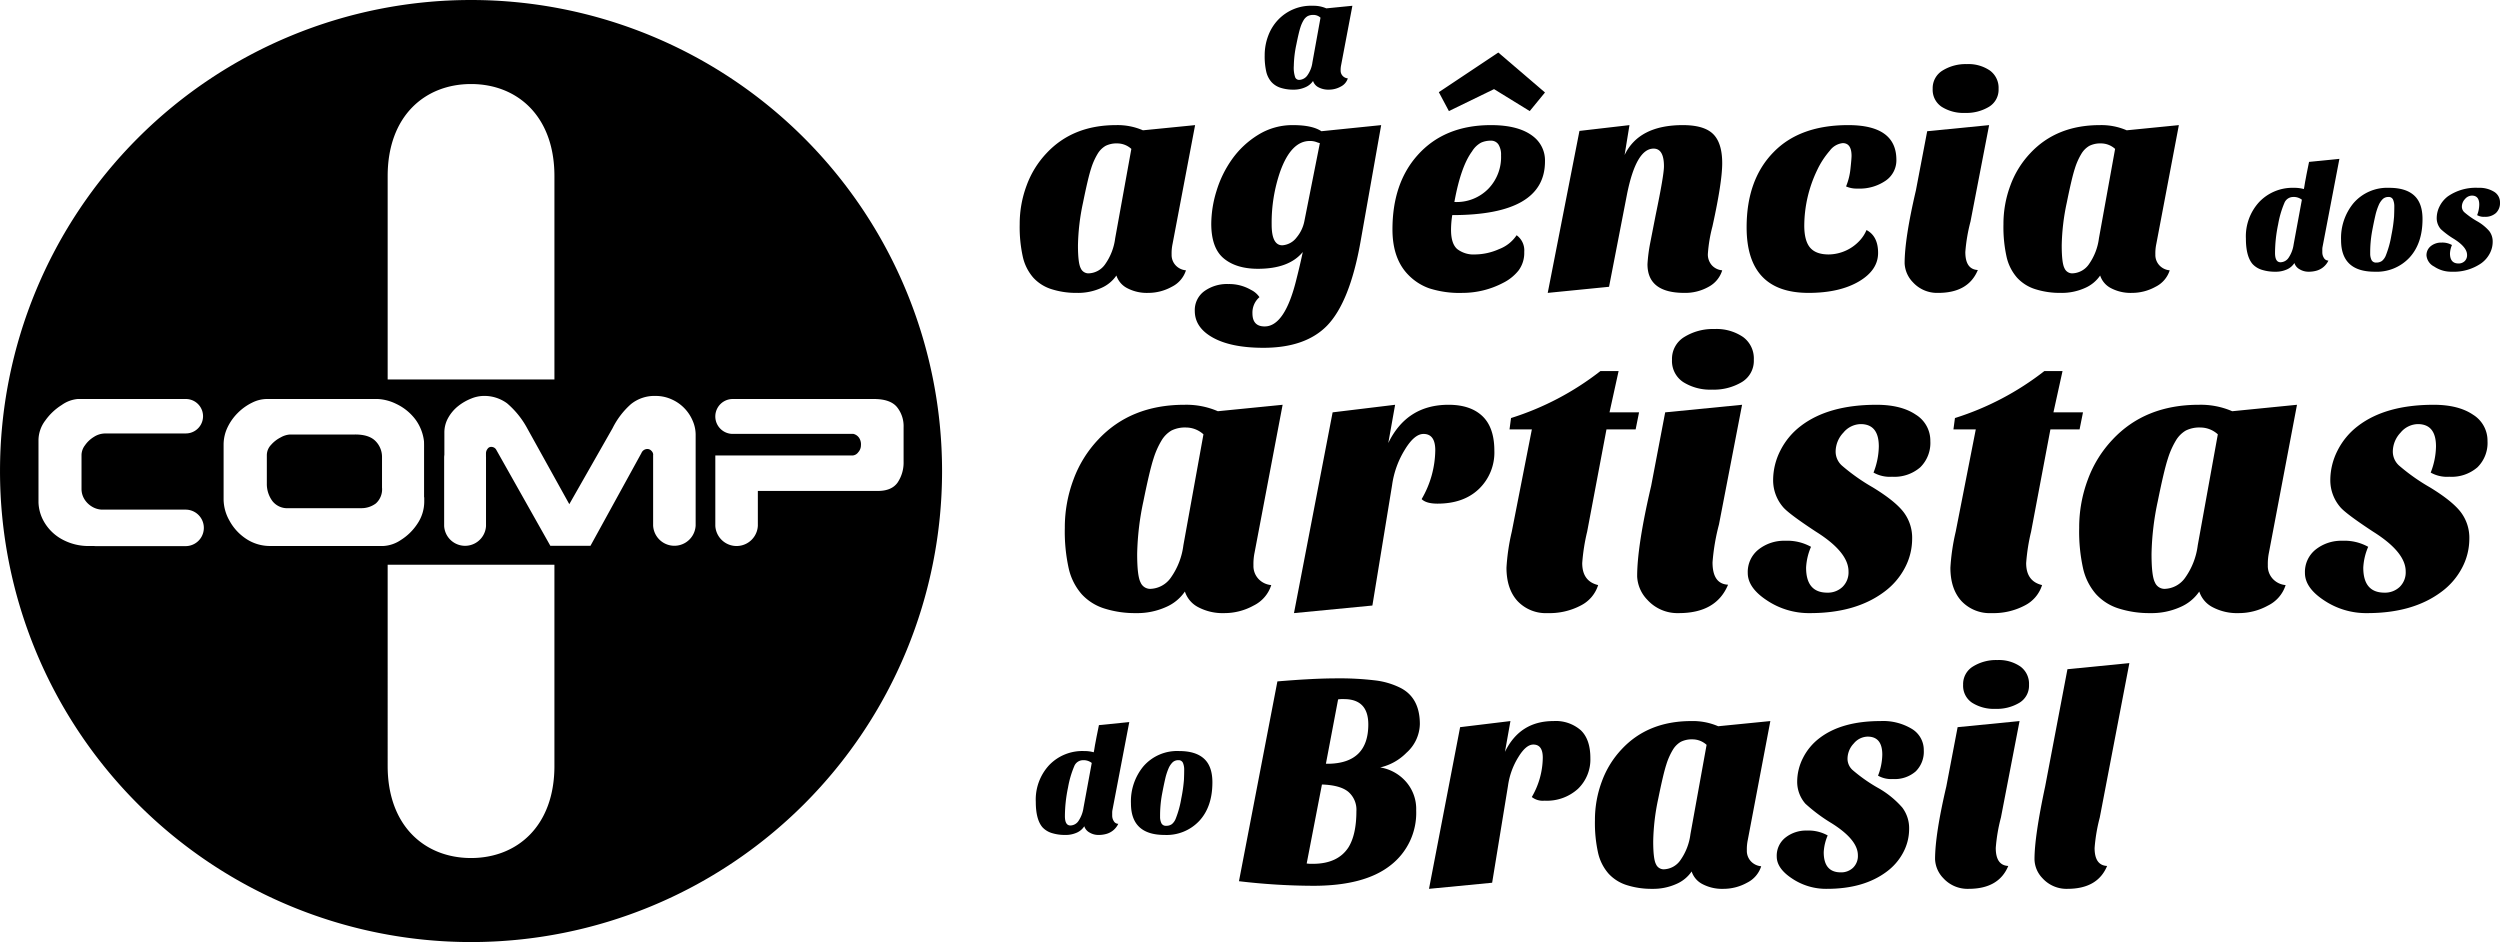 <svg xmlns="http://www.w3.org/2000/svg" viewBox="0 0 615.142 231.799"><path d="M186.397,291.053H170.385a5.293,5.293,0,0,0-2.308.71,7.918,7.918,0,0,0-2.391,1.855A3.699,3.699,0,0,0,164.66,296.08v7.084a7.061,7.061,0,0,0,1.379,4.277,4.623,4.623,0,0,0,3.939,1.739h17.825a5.905,5.905,0,0,0,3.686-1.168,4.669,4.669,0,0,0,1.513-3.918v-7.438a5.514,5.514,0,0,0-1.591-3.974Q189.822,291.048,186.397,291.053Z" transform="translate(-99.004 -184.141)"></path><path d="M214.907,184.141a115.9,115.9,0,1,0,115.9,115.907A115.917,115.917,0,0,0,214.907,184.141ZM194.391,227.47c0-14.802,9.184-22.651,20.515-22.651s20.518,7.85,20.518,22.651v50.044H194.391V227.47Zm-49.653,91.048H122.588a5.009,5.009,0,0,1-.531-0.034H121.24a13.534,13.534,0,0,1-7.24-1.79,11.384,11.384,0,0,1-4.22-4.277,10.129,10.129,0,0,1-1.306-4.676V292.414a8.138,8.138,0,0,1,1.685-4.818,14.107,14.107,0,0,1,4.038-3.806,7.99,7.99,0,0,1,3.934-1.472h26.596a4.237,4.237,0,0,1,0,8.474h-1.251v0.01H124.785a5.157,5.157,0,0,0-2.66.832,7.275,7.275,0,0,0-2.204,2.068,4.066,4.066,0,0,0-.859,2.315v8.47a4.765,4.765,0,0,0,.651,2.379,5.433,5.433,0,0,0,1.895,1.917,5.093,5.093,0,0,0,2.434.756h20.695A4.49,4.49,0,0,1,144.738,318.518Zm20.86-.034a10.573,10.573,0,0,1-6.074-1.79,12.407,12.407,0,0,1-4.074-4.471,10.781,10.781,0,0,1-1.427-5.111V293.547a9.86,9.86,0,0,1,.969-4.253,12.76,12.76,0,0,1,2.559-3.589,12.949,12.949,0,0,1,3.469-2.477,8.261,8.261,0,0,1,3.591-.911h27.361a11.68,11.68,0,0,1,4.536,1.211,12.592,12.592,0,0,1,4.796,3.937,11.2,11.2,0,0,1,2.089,7.004v13.025a9.747,9.747,0,0,1-1.681,5.514,13.295,13.295,0,0,1-4.076,4.004,8.475,8.475,0,0,1-4.254,1.471H165.598Zm69.825,54.128c0,14.808-9.188,22.652-20.518,22.652s-20.515-7.845-20.515-22.652V323.098h41.032v49.514Zm34.749-76.394v17.245a5.238,5.238,0,0,1-10.462,0V296.217c0-.091.008-0.186,0.016-0.284a1.445,1.445,0,0,0-.461-0.886,1.335,1.335,0,0,0-.865-0.425,1.586,1.586,0,0,0-1.568.993l-12.535,22.818h-9.88l-13.34-23.678a1.369,1.369,0,0,0-.63-0.54,1.448,1.448,0,0,0-.625-0.114,1.05,1.05,0,0,0-.863.498,1.761,1.761,0,0,0-.377,1.065v0.838c0.002,0.079.009,0.148,0.009,0.225v16.85a5.159,5.159,0,0,1-10.301,0v-16.85a4.73,4.73,0,0,1,.055-0.679v-5.448a7.312,7.312,0,0,1,.981-3.719,9.724,9.724,0,0,1,2.474-2.868,12.538,12.538,0,0,1,3.147-1.803,8.373,8.373,0,0,1,2.904-.646,9.466,9.466,0,0,1,5.909,1.805,21.529,21.529,0,0,1,4.988,6.192l10.336,18.635,10.639-18.682a19.507,19.507,0,0,1,4.51-5.918,9.166,9.166,0,0,1,6.059-2.032,9.465,9.465,0,0,1,3.967.838,9.873,9.873,0,0,1,3.194,2.239,10.001,10.001,0,0,1,2.022,3.112,8.539,8.539,0,0,1,.698,3.27v5.195Zm49.705,6.638q-1.465,2.089-4.89,2.085h-29.51v8.572a5.239,5.239,0,0,1-10.465,0V296.217h33.795a1.885,1.885,0,0,0,1.359-.781,2.559,2.559,0,0,0,.678-1.735,2.9,2.9,0,0,0-.328-1.619,2.356,2.356,0,0,0-1.529-1.177H279.239a4.294,4.294,0,0,1,0-8.587h34.758q4.069,0,5.71,1.981a7.469,7.469,0,0,1,1.632,4.958v8.474A8.784,8.784,0,0,1,319.877,302.856Z" transform="translate(-99.004 -184.141)"></path><rect x="104.397" y="107.443" width="4.834" height="14.925"></rect><path d="M663.483,230.357a8.752,8.752,0,0,1,2.401.3c0.024-.1.062-0.288,0.112-0.563l0.188-1.163q0.15-.75.375-1.989l0.601-2.965,7.468-.75-4.166,21.767a3.898,3.898,0,0,0-.037.6v0.601a2.541,2.541,0,0,0,.413,1.445,1.254,1.254,0,0,0,1.088.619,4.62,4.62,0,0,1-3.04,2.515,6.971,6.971,0,0,1-1.895.225,4.202,4.202,0,0,1-2.121-.582,2.695,2.695,0,0,1-1.313-1.558,4.185,4.185,0,0,1-1.801,1.558,6.725,6.725,0,0,1-2.946.582,10.678,10.678,0,0,1-3.189-.45,5.23,5.23,0,0,1-2.346-1.426q-1.652-1.914-1.651-6.267a12.458,12.458,0,0,1,3.303-9.044A11.307,11.307,0,0,1,663.483,230.357Zm-0.263,2.252a2.332,2.332,0,0,0-2.14,1.502,23.637,23.637,0,0,0-1.52,5.216,34.789,34.789,0,0,0-.769,7.056q0,2.29,1.351,2.289a2.457,2.457,0,0,0,2.046-1.201,7.761,7.761,0,0,0,1.182-3.19l2.026-10.996A3.236,3.236,0,0,0,663.221,232.608Z" transform="translate(-99.004 -184.141)"></path><path d="M683.298,250.998q-8.257,0-8.257-7.769a13.507,13.507,0,0,1,3.04-9.082,10.973,10.973,0,0,1,8.819-3.791q4.053,0,6.117,1.877t2.064,5.817q0,6.005-3.228,9.495A11.011,11.011,0,0,1,683.298,250.998Zm0.976-16.325a14.444,14.444,0,0,0-.807,2.533q-0.357,1.52-.807,3.921a29.194,29.194,0,0,0-.451,5.367,3.595,3.595,0,0,0,.319,1.614,1.198,1.198,0,0,0,1.183.638,2.263,2.263,0,0,0,1.407-.413,3.347,3.347,0,0,0,.957-1.389,24.057,24.057,0,0,0,1.351-4.935,36.912,36.912,0,0,0,.657-4.597q0.056-1.388.056-2.42a4.218,4.218,0,0,0-.3-1.708,1.135,1.135,0,0,0-1.145-.676,1.982,1.982,0,0,0-1.407.525A4.69,4.69,0,0,0,684.273,234.673Z" transform="translate(-99.004 -184.141)"></path><path d="M708.518,237.075a7.362,7.362,0,0,0,.525-2.59q0-2.213-1.802-2.214a2.274,2.274,0,0,0-1.707.844,2.741,2.741,0,0,0-.77,1.895,1.865,1.865,0,0,0,.601,1.351,19.518,19.518,0,0,0,3.077,2.177,11.371,11.371,0,0,1,3.059,2.458,4.21,4.21,0,0,1,.845,2.627,6.15,6.15,0,0,1-.732,2.909,6.968,6.968,0,0,1-2.045,2.364,11.922,11.922,0,0,1-7.318,2.102,7.491,7.491,0,0,1-4.315-1.276,3.397,3.397,0,0,1-1.877-2.702,2.834,2.834,0,0,1,1.069-2.327,4.082,4.082,0,0,1,2.646-.863,4.822,4.822,0,0,1,2.552.601,5.89,5.89,0,0,0-.488,2.064q0,2.477,2.102,2.477a2.108,2.108,0,0,0,1.501-.563,2.006,2.006,0,0,0,.601-1.539q0-1.914-3.228-3.94a20.413,20.413,0,0,1-3.228-2.402,4.084,4.084,0,0,1-1.013-2.702,6.474,6.474,0,0,1,.713-2.927,7.006,7.006,0,0,1,2.026-2.439,12.052,12.052,0,0,1,7.506-2.102,6.847,6.847,0,0,1,3.885.976,3.023,3.023,0,0,1,1.444,2.627,3.389,3.389,0,0,1-.994,2.589,3.914,3.914,0,0,1-2.796.939A3.274,3.274,0,0,1,708.518,237.075Z" transform="translate(-99.004 -184.141)"></path><path d="M353.249,252.455a11.656,11.656,0,0,1-2.552-5.029,33.718,33.718,0,0,1-.789-8.106,26.986,26.986,0,0,1,1.727-9.607,23.028,23.028,0,0,1,4.879-7.881q6.454-6.905,17.113-6.905a15.716,15.716,0,0,1,6.605,1.276l12.835-1.276-5.554,29.272a11.136,11.136,0,0,0-.225,2.552,3.732,3.732,0,0,0,1.013,2.702,3.916,3.916,0,0,0,2.515,1.201,6.785,6.785,0,0,1-3.49,4.053,11.931,11.931,0,0,1-5.817,1.501,10.354,10.354,0,0,1-5.142-1.163,5.359,5.359,0,0,1-2.665-3.115,8.675,8.675,0,0,1-3.753,3.078,13.893,13.893,0,0,1-5.967,1.201,20.008,20.008,0,0,1-6.192-.9A10.219,10.219,0,0,1,353.249,252.455Zm15.837-30.473a16.295,16.295,0,0,0-1.614,3.64q-0.751,2.291-1.989,8.407a54.042,54.042,0,0,0-1.238,10.47q0,4.354.675,5.629a2.067,2.067,0,0,0,1.877,1.276,5.156,5.156,0,0,0,4.165-2.289,14.094,14.094,0,0,0,2.44-6.342l3.978-21.992a5.148,5.148,0,0,0-3.415-1.351,6.072,6.072,0,0,0-2.927.6A5.579,5.579,0,0,0,369.086,221.982Z" transform="translate(-99.004 -184.141)"></path><path d="M402.148,223.333a21.984,21.984,0,0,1,6.418-6.005,15.962,15.962,0,0,1,8.594-2.401q4.728,0,6.98,1.501l14.711-1.501-5.104,28.822q-2.628,14.712-8.182,20.491-5.329,5.478-15.687,5.479-7.881,0-12.384-2.477t-4.503-6.605a5.743,5.743,0,0,1,2.327-4.841,9.543,9.543,0,0,1,5.93-1.764,10.683,10.683,0,0,1,5.554,1.426,5.41,5.41,0,0,1,2.102,1.801,5.009,5.009,0,0,0-1.727,3.978q0,3.226,3.002,3.228,5.027,0,7.881-11.859,0.825-3.226,1.502-6.455-3.378,4.129-11.034,4.128-5.33,0-8.406-2.552-3.078-2.55-3.078-8.557a27.765,27.765,0,0,1,1.276-7.994A26.867,26.867,0,0,1,402.148,223.333Zm9.757,16.062q0,5.105,2.627,5.104a4.825,4.825,0,0,0,3.527-1.951,8.891,8.891,0,0,0,1.877-3.903l3.829-19.29a4.141,4.141,0,0,1-.752-0.225,4.628,4.628,0,0,0-1.726-.3q-4.579,0-7.28,7.506A38.428,38.428,0,0,0,411.906,239.395Z" transform="translate(-99.004 -184.141)"></path><path d="M472.177,242.023a4.591,4.591,0,0,1,1.877,4.09,7.22,7.22,0,0,1-1.426,4.616,11.323,11.323,0,0,1-3.753,3.002,21.522,21.522,0,0,1-9.983,2.477,24.321,24.321,0,0,1-8.219-1.125,13.365,13.365,0,0,1-5.066-3.228q-3.978-3.978-3.978-11.259,0-11.333,6.154-18.239,6.605-7.431,18.089-7.431,7.131,0,10.658,3.002a7.431,7.431,0,0,1,2.627,5.93q0,13.211-22.817,13.21a23.822,23.822,0,0,0-.3,3.603q0,3.453,1.538,4.766a6.571,6.571,0,0,0,4.392,1.313,14.809,14.809,0,0,0,5.892-1.313A8.996,8.996,0,0,0,472.177,242.023Zm-19.14-35.202,14.637-9.757,11.483,9.832-3.753,4.578L466.623,206.07l-11.108,5.404Zm3.828,27.02a10.926,10.926,0,0,0,8.406-3.302,11.216,11.216,0,0,0,3.078-8.181,4.717,4.717,0,0,0-.639-2.664,2.161,2.161,0,0,0-1.914-.939,5.722,5.722,0,0,0-2.364.488,5.859,5.859,0,0,0-2.214,2.139Q458.441,225.136,456.865,233.841Z" transform="translate(-99.004 -184.141)"></path><path d="M513.459,256.208q-9.082,0-9.082-7.055a39.203,39.203,0,0,1,.676-5.254l1.351-6.905q2.027-9.757,2.026-11.935,0-4.352-2.552-4.353-4.277,0-6.53,11.184L494.92,254.707l-15.087,1.501,7.806-39.855,12.309-1.426-1.2,7.355q3.526-7.355,14.336-7.355,5.253,0,7.468,2.214,2.213,2.215,2.214,7.168,0,4.655-2.401,15.537a36.142,36.142,0,0,0-1.126,6.718,3.986,3.986,0,0,0,1.014,2.89,3.912,3.912,0,0,0,2.514,1.201,6.857,6.857,0,0,1-3.34,4.053A11.682,11.682,0,0,1,513.459,256.208Z" transform="translate(-99.004 -184.141)"></path><path d="M565.623,223.483a6.07,6.07,0,0,1-2.627,5.104,11.293,11.293,0,0,1-6.905,1.952,6.441,6.441,0,0,1-2.852-.525,15.511,15.511,0,0,0,1.088-4.391q0.262-2.438.263-3.115,0-3.152-2.177-3.152a4.597,4.597,0,0,0-3.189,1.876,20.694,20.694,0,0,0-3.115,4.804,31.867,31.867,0,0,0-3.152,13.585q0,3.754,1.426,5.441t4.579,1.689a10.571,10.571,0,0,0,7.806-3.603,8.763,8.763,0,0,0,1.501-2.402q2.852,1.503,2.853,5.629,0,4.205-4.653,6.981-4.805,2.851-12.46,2.852-15.237,0-15.236-16.137,0-11.783,6.68-18.539,6.454-6.604,18.314-6.605Q565.622,214.927,565.623,223.483Z" transform="translate(-99.004 -184.141)"></path><path d="M585.663,250.579q-2.328,5.629-9.758,5.629a8.052,8.052,0,0,1-6.229-2.627,7.119,7.119,0,0,1-2.026-4.653q0-6.08,2.776-17.939l2.777-14.561,15.237-1.501-4.579,23.718a41.612,41.612,0,0,0-1.275,7.506Q582.586,250.428,585.663,250.579Zm-11.108-44.584a5.051,5.051,0,0,1,2.439-4.503,10.761,10.761,0,0,1,5.967-1.576,9.335,9.335,0,0,1,5.667,1.576,5.258,5.258,0,0,1,2.139,4.503,4.912,4.912,0,0,1-2.364,4.428,10.779,10.779,0,0,1-5.892,1.501,10.028,10.028,0,0,1-5.742-1.501A5.003,5.003,0,0,1,574.555,205.995Z" transform="translate(-99.004 -184.141)"></path><path d="M595.308,252.455a11.651,11.651,0,0,1-2.552-5.029,33.747,33.747,0,0,1-.788-8.106,26.997,26.997,0,0,1,1.726-9.607,23.043,23.043,0,0,1,4.879-7.881q6.456-6.905,17.113-6.905a15.72,15.72,0,0,1,6.606,1.276l12.835-1.276-5.555,29.272a11.103,11.103,0,0,0-.226,2.552,3.73,3.73,0,0,0,1.014,2.702,3.915,3.915,0,0,0,2.515,1.201,6.785,6.785,0,0,1-3.49,4.053,11.931,11.931,0,0,1-5.817,1.501,10.352,10.352,0,0,1-5.141-1.163,5.362,5.362,0,0,1-2.665-3.115,8.677,8.677,0,0,1-3.753,3.078,13.892,13.892,0,0,1-5.967,1.201,20.01,20.01,0,0,1-6.192-.9A10.219,10.219,0,0,1,595.308,252.455Zm15.837-30.473a16.269,16.269,0,0,0-1.613,3.64q-0.751,2.291-1.989,8.407a54.08,54.08,0,0,0-1.238,10.47q0,4.354.676,5.629a2.066,2.066,0,0,0,1.876,1.276,5.159,5.159,0,0,0,4.166-2.289,14.11,14.11,0,0,0,2.439-6.342l3.978-21.992a5.148,5.148,0,0,0-3.415-1.351,6.07,6.07,0,0,0-2.927.6A5.58,5.58,0,0,0,611.144,221.982Z" transform="translate(-99.004 -184.141)"></path><path d="M411.859,204.325a5.828,5.828,0,0,1-1.276-2.514,16.879,16.879,0,0,1-.394-4.053,13.501,13.501,0,0,1,.863-4.804,11.521,11.521,0,0,1,2.439-3.94,11.16,11.16,0,0,1,8.557-3.453,7.863,7.863,0,0,1,3.302.638l6.418-.638-2.777,14.636a5.553,5.553,0,0,0-.112,1.276,1.865,1.865,0,0,0,.507,1.351,1.955,1.955,0,0,0,1.257.601,3.391,3.391,0,0,1-1.745,2.026,5.97,5.97,0,0,1-2.908.75,5.178,5.178,0,0,1-2.571-.582,2.68,2.68,0,0,1-1.332-1.558,4.337,4.337,0,0,1-1.876,1.539,6.946,6.946,0,0,1-2.983.601,9.998,9.998,0,0,1-3.096-.45A5.111,5.111,0,0,1,411.859,204.325Zm7.918-15.236a8.126,8.126,0,0,0-.807,1.82q-0.376,1.146-.995,4.203a27.047,27.047,0,0,0-.619,5.235,7.28,7.28,0,0,0,.338,2.815,1.034,1.034,0,0,0,.938.638,2.579,2.579,0,0,0,2.083-1.145,7.056,7.056,0,0,0,1.22-3.171l1.989-10.996a2.573,2.573,0,0,0-1.708-.676,3.037,3.037,0,0,0-1.463.3A2.789,2.789,0,0,0,419.778,189.089Z" transform="translate(-99.004 -184.141)"></path><path d="M365.158,330.341a14.481,14.481,0,0,1-3.169-6.245,41.908,41.908,0,0,1-.979-10.065,33.514,33.514,0,0,1,2.144-11.93,28.605,28.605,0,0,1,6.058-9.786q8.015-8.575,21.25-8.575a19.517,19.517,0,0,1,8.202,1.585l15.938-1.585-6.897,36.349a13.792,13.792,0,0,0-.28,3.168,4.631,4.631,0,0,0,1.258,3.356,4.856,4.856,0,0,0,3.122,1.491,8.424,8.424,0,0,1-4.333,5.033,14.819,14.819,0,0,1-7.223,1.864,12.853,12.853,0,0,1-6.385-1.445,6.651,6.651,0,0,1-3.309-3.867,10.777,10.777,0,0,1-4.66,3.821,17.252,17.252,0,0,1-7.409,1.491,24.85,24.85,0,0,1-7.689-1.118A12.701,12.701,0,0,1,365.158,330.341Zm19.666-37.84a20.213,20.213,0,0,0-2.004,4.521q-0.932,2.844-2.47,10.439a67.134,67.134,0,0,0-1.538,13.001q0,5.407.839,6.99a2.567,2.567,0,0,0,2.33,1.585,6.404,6.404,0,0,0,5.172-2.843,17.503,17.503,0,0,0,3.029-7.876l4.939-27.308a6.395,6.395,0,0,0-4.241-1.678,7.541,7.541,0,0,0-3.635.746A6.933,6.933,0,0,0,384.824,292.5Z" transform="translate(-99.004 -184.141)"></path><path d="M448.807,306.947a24.305,24.305,0,0,0,3.356-12.024q0-4.006-2.891-4.008-2.235,0-4.566,3.821a22.365,22.365,0,0,0-3.168,8.761l-4.848,29.639L417.397,335.001l9.507-49.398,15.377-1.864-1.678,9.413q4.567-9.412,14.82-9.413,5.402,0,8.342,2.796,2.936,2.796,2.936,8.528a12.427,12.427,0,0,1-3.775,9.367q-3.773,3.634-10.205,3.635Q449.923,308.065,448.807,306.947Z" transform="translate(-99.004 -184.141)"></path><path d="M469.683,323.816a51.918,51.918,0,0,1,1.306-8.854l4.939-25.164h-5.499l0.373-2.796a69.616,69.616,0,0,0,21.995-11.557H497.27l-2.236,10.159h7.269l-0.839,4.194h-7.177l-4.753,25.164a47.396,47.396,0,0,0-1.212,7.736q0,4.474,3.915,5.405a8.445,8.445,0,0,1-4.287,5.033,16.476,16.476,0,0,1-8.109,1.864,9.557,9.557,0,0,1-7.456-2.982Q469.682,329.036,469.683,323.816Z" transform="translate(-99.004 -184.141)"></path><path d="M524.206,328.011q-2.89,6.99-12.116,6.99a10,10,0,0,1-7.736-3.263,8.842,8.842,0,0,1-2.517-5.778q0-7.548,3.449-22.275l3.448-18.081,18.92-1.864-5.686,29.452a51.728,51.728,0,0,0-1.584,9.32Q520.385,327.825,524.206,328.011Zm-13.794-55.362a6.271,6.271,0,0,1,3.029-5.592,13.361,13.361,0,0,1,7.409-1.958,11.591,11.591,0,0,1,7.037,1.958,6.529,6.529,0,0,1,2.656,5.592,6.1,6.1,0,0,1-2.937,5.499,13.391,13.391,0,0,1-7.316,1.864,12.455,12.455,0,0,1-7.13-1.864A6.214,6.214,0,0,1,510.412,272.648Z" transform="translate(-99.004 -184.141)"></path><path d="M559.995,300.423a18.254,18.254,0,0,0,1.305-6.431q0-5.498-4.474-5.498a5.658,5.658,0,0,0-4.241,2.097,6.813,6.813,0,0,0-1.91,4.707,4.628,4.628,0,0,0,1.491,3.355,48.449,48.449,0,0,0,7.643,5.406q5.497,3.356,7.596,6.104a10.447,10.447,0,0,1,2.097,6.524,15.286,15.286,0,0,1-1.817,7.224,17.31,17.31,0,0,1-5.079,5.871q-6.99,5.219-18.175,5.22a18.611,18.611,0,0,1-10.718-3.169q-4.661-3.076-4.66-6.711a7.04,7.04,0,0,1,2.656-5.778,10.127,10.127,0,0,1,6.57-2.144,11.972,11.972,0,0,1,6.338,1.491,14.616,14.616,0,0,0-1.211,5.126q0,6.151,5.219,6.151a5.239,5.239,0,0,0,3.728-1.399,4.984,4.984,0,0,0,1.491-3.82q0-4.753-8.016-9.787-6.524-4.285-8.016-5.965a10.132,10.132,0,0,1-2.517-6.71,16.073,16.073,0,0,1,1.772-7.27A17.424,17.424,0,0,1,542.1,288.959q6.803-5.218,18.641-5.219,6.057,0,9.646,2.423a7.508,7.508,0,0,1,3.589,6.524,8.417,8.417,0,0,1-2.471,6.431,9.722,9.722,0,0,1-6.943,2.33A8.132,8.132,0,0,1,559.995,300.423Z" transform="translate(-99.004 -184.141)"></path><path d="M578.914,323.816a51.915,51.915,0,0,1,1.306-8.854l4.939-25.164H579.66l0.373-2.796a69.615,69.615,0,0,0,21.995-11.557h4.474l-2.236,10.159h7.27l-0.839,4.194h-7.177l-4.753,25.164a47.394,47.394,0,0,0-1.212,7.736q0,4.474,3.915,5.405a8.445,8.445,0,0,1-4.287,5.033,16.476,16.476,0,0,1-8.109,1.864,9.556,9.556,0,0,1-7.456-2.982Q578.913,329.036,578.914,323.816Z" transform="translate(-99.004 -184.141)"></path><path d="M614.75,330.341a14.475,14.475,0,0,1-3.169-6.245,41.908,41.908,0,0,1-.979-10.065,33.525,33.525,0,0,1,2.144-11.93,28.591,28.591,0,0,1,6.059-9.786q8.014-8.575,21.25-8.575a19.509,19.509,0,0,1,8.201,1.585l15.938-1.585-6.896,36.349a13.797,13.797,0,0,0-.279,3.168,4.63,4.63,0,0,0,1.258,3.356,4.857,4.857,0,0,0,3.122,1.491,8.425,8.425,0,0,1-4.334,5.033,14.816,14.816,0,0,1-7.223,1.864,12.851,12.851,0,0,1-6.385-1.445,6.655,6.655,0,0,1-3.309-3.867,10.777,10.777,0,0,1-4.66,3.821,17.255,17.255,0,0,1-7.409,1.491,24.848,24.848,0,0,1-7.689-1.118A12.695,12.695,0,0,1,614.75,330.341Zm19.666-37.84a20.144,20.144,0,0,0-2.004,4.521q-0.933,2.844-2.47,10.439a67.101,67.101,0,0,0-1.538,13.001q0,5.407.839,6.99a2.566,2.566,0,0,0,2.33,1.585,6.407,6.407,0,0,0,5.173-2.843,17.503,17.503,0,0,0,3.028-7.876l4.94-27.308a6.395,6.395,0,0,0-4.241-1.678,7.541,7.541,0,0,0-3.635.746A6.924,6.924,0,0,0,634.416,292.5Z" transform="translate(-99.004 -184.141)"></path><path d="M697.093,300.423a18.256,18.256,0,0,0,1.305-6.431q0-5.498-4.474-5.498a5.659,5.659,0,0,0-4.241,2.097,6.813,6.813,0,0,0-1.91,4.707,4.629,4.629,0,0,0,1.491,3.355,48.45,48.45,0,0,0,7.643,5.406q5.497,3.356,7.596,6.104a10.447,10.447,0,0,1,2.097,6.524,15.285,15.285,0,0,1-1.817,7.224,17.31,17.31,0,0,1-5.079,5.871q-6.99,5.219-18.175,5.22a18.611,18.611,0,0,1-10.718-3.169q-4.661-3.076-4.66-6.711a7.04,7.04,0,0,1,2.656-5.778,10.127,10.127,0,0,1,6.57-2.144,11.972,11.972,0,0,1,6.338,1.491,14.617,14.617,0,0,0-1.211,5.126q0,6.151,5.219,6.151a5.239,5.239,0,0,0,3.728-1.399,4.984,4.984,0,0,0,1.491-3.82q0-4.753-8.016-9.787-6.524-4.285-8.016-5.965a10.131,10.131,0,0,1-2.517-6.71,16.075,16.075,0,0,1,1.771-7.27,17.424,17.424,0,0,1,5.032-6.058Q686,283.74,697.838,283.74q6.057,0,9.646,2.423a7.508,7.508,0,0,1,3.589,6.524,8.417,8.417,0,0,1-2.471,6.431,9.721,9.721,0,0,1-6.943,2.33A8.132,8.132,0,0,1,697.093,300.423Z" transform="translate(-99.004 -184.141)"></path><path d="M403.859,400.969l9.457-49.163q8.856-.749,14.562-0.75a73.757,73.757,0,0,1,9.382.487,18.923,18.923,0,0,1,6.155,1.764q4.953,2.404,4.953,9.007a9.726,9.726,0,0,1-3.302,7.056,13.167,13.167,0,0,1-6.455,3.603,10.683,10.683,0,0,1,6.154,3.303,10.16,10.16,0,0,1,2.702,7.28,16.285,16.285,0,0,1-6.38,13.548q-6.381,4.994-18.914,4.992A159.028,159.028,0,0,1,403.859,400.969Zm16.663-4.354c0.451,0.051.725,0.075,0.826,0.075h0.676q6.154,0,8.781-4.054,1.951-3.152,1.952-8.932a5.803,5.803,0,0,0-1.989-4.729q-1.989-1.649-6.492-1.802Zm15.162-34.227q0-6.229-6.005-6.229h-0.675a4.748,4.748,0,0,0-.751.075l-3.002,15.837h0.75Q435.684,371.846,435.684,362.389Z" transform="translate(-99.004 -184.141)"></path><path d="M475.914,380.253a19.567,19.567,0,0,0,2.702-9.683q0-3.227-2.326-3.228-1.802,0-3.678,3.077a18.037,18.037,0,0,0-2.553,7.056l-3.902,23.868L450.62,402.845l7.656-39.78,12.384-1.501-1.351,7.581q3.677-7.581,11.934-7.581a9.355,9.355,0,0,1,6.718,2.252q2.364,2.252,2.364,6.867a10.008,10.008,0,0,1-3.039,7.543,11.35,11.35,0,0,1-8.219,2.928A4.396,4.396,0,0,1,475.914,380.253Z" transform="translate(-99.004 -184.141)"></path><path d="M494.791,399.092a11.656,11.656,0,0,1-2.552-5.028,33.759,33.759,0,0,1-.788-8.107,26.998,26.998,0,0,1,1.726-9.607,23.043,23.043,0,0,1,4.879-7.881q6.455-6.905,17.113-6.905a15.734,15.734,0,0,1,6.606,1.275l12.835-1.275-5.555,29.272a11.095,11.095,0,0,0-.226,2.552,3.729,3.729,0,0,0,1.014,2.702,3.916,3.916,0,0,0,2.515,1.201,6.784,6.784,0,0,1-3.49,4.053,11.937,11.937,0,0,1-5.817,1.501,10.346,10.346,0,0,1-5.141-1.163,5.361,5.361,0,0,1-2.665-3.115,8.674,8.674,0,0,1-3.753,3.077,13.892,13.892,0,0,1-5.967,1.201,19.995,19.995,0,0,1-6.192-.9A10.221,10.221,0,0,1,494.791,399.092Zm15.837-30.473a16.258,16.258,0,0,0-1.613,3.64q-0.751,2.291-1.989,8.406a54.09,54.09,0,0,0-1.238,10.471q0,4.354.676,5.63a2.067,2.067,0,0,0,1.876,1.275,5.157,5.157,0,0,0,4.166-2.289,14.111,14.111,0,0,0,2.439-6.343l3.978-21.991a5.146,5.146,0,0,0-3.415-1.352,6.076,6.076,0,0,0-2.927.601A5.579,5.579,0,0,0,510.628,368.619Z" transform="translate(-99.004 -184.141)"></path><path d="M561.104,374.999a14.7,14.7,0,0,0,1.051-5.18q0-4.427-3.603-4.428a4.556,4.556,0,0,0-3.415,1.688,5.485,5.485,0,0,0-1.538,3.79,3.729,3.729,0,0,0,1.2,2.702,39.069,39.069,0,0,0,6.155,4.354,22.724,22.724,0,0,1,6.117,4.916,8.413,8.413,0,0,1,1.688,5.254,12.31,12.31,0,0,1-1.464,5.817,13.941,13.941,0,0,1-4.091,4.729q-5.628,4.203-14.636,4.203a14.991,14.991,0,0,1-8.632-2.552q-3.754-2.477-3.753-5.404a5.667,5.667,0,0,1,2.14-4.653,8.156,8.156,0,0,1,5.291-1.727A9.645,9.645,0,0,1,548.72,389.71a11.753,11.753,0,0,0-.976,4.128q0,4.954,4.203,4.954a4.218,4.218,0,0,0,3.002-1.126,4.016,4.016,0,0,0,1.201-3.077q0-3.829-6.455-7.881a40.731,40.731,0,0,1-6.455-4.804,8.164,8.164,0,0,1-2.026-5.404,12.949,12.949,0,0,1,1.426-5.854,14.015,14.015,0,0,1,4.054-4.879q5.477-4.203,15.011-4.203a13.689,13.689,0,0,1,7.769,1.951,6.047,6.047,0,0,1,2.89,5.254,6.774,6.774,0,0,1-1.988,5.179,7.829,7.829,0,0,1-5.592,1.877A6.556,6.556,0,0,1,561.104,374.999Z" transform="translate(-99.004 -184.141)"></path><path d="M593.152,397.216q-2.328,5.63-9.758,5.629a8.052,8.052,0,0,1-6.229-2.627,7.119,7.119,0,0,1-2.026-4.653q0-6.081,2.776-17.939l2.777-14.562,15.237-1.501-4.579,23.718a41.603,41.603,0,0,0-1.275,7.506Q590.075,397.066,593.152,397.216Zm-11.108-44.584a5.051,5.051,0,0,1,2.439-4.504,10.761,10.761,0,0,1,5.967-1.576,9.336,9.336,0,0,1,5.667,1.576,5.258,5.258,0,0,1,2.139,4.504,4.912,4.912,0,0,1-2.364,4.428A10.779,10.779,0,0,1,590,358.56a10.028,10.028,0,0,1-5.742-1.501A5.003,5.003,0,0,1,582.044,352.632Z" transform="translate(-99.004 -184.141)"></path><path d="M617.471,397.216q-2.328,5.63-9.758,5.629a7.964,7.964,0,0,1-6.154-2.627,6.866,6.866,0,0,1-1.952-4.653q0-5.63,2.628-17.939l5.479-28.822,15.237-1.501-7.281,37.979a41.608,41.608,0,0,0-1.275,7.506Q614.394,397.066,617.471,397.216Z" transform="translate(-99.004 -184.141)"></path><path d="M365.723,368.941a8.755,8.755,0,0,1,2.402.301c0.025-.1.062-0.287,0.113-0.564l0.188-1.163q0.149-.75.376-1.989l0.6-2.965,7.468-.75-4.165,21.767a3.773,3.773,0,0,0-.038.601v0.601a2.539,2.539,0,0,0,.413,1.444,1.254,1.254,0,0,0,1.088.619,4.619,4.619,0,0,1-3.04,2.515,6.955,6.955,0,0,1-1.895.226,4.199,4.199,0,0,1-2.12-.582,2.688,2.688,0,0,1-1.313-1.558,4.18,4.18,0,0,1-1.801,1.558,6.725,6.725,0,0,1-2.946.582,10.665,10.665,0,0,1-3.19-.451,5.22,5.22,0,0,1-2.345-1.426q-1.652-1.913-1.651-6.268a12.458,12.458,0,0,1,3.302-9.044A11.31,11.31,0,0,1,365.723,368.941Zm-0.263,2.252a2.333,2.333,0,0,0-2.139,1.501,23.68,23.68,0,0,0-1.52,5.217,34.849,34.849,0,0,0-.769,7.056q0,2.29,1.351,2.289a2.457,2.457,0,0,0,2.045-1.201,7.772,7.772,0,0,0,1.182-3.19l2.026-10.996A3.24,3.24,0,0,0,365.46,371.193Z" transform="translate(-99.004 -184.141)"></path><path d="M385.539,389.583q-8.257,0-8.256-7.769a13.508,13.508,0,0,1,3.04-9.082,10.973,10.973,0,0,1,8.819-3.791q4.053,0,6.117,1.877t2.064,5.816q0,6.006-3.228,9.495A11.014,11.014,0,0,1,385.539,389.583Zm0.976-16.325a14.418,14.418,0,0,0-.807,2.533q-0.357,1.519-.807,3.922a29.232,29.232,0,0,0-.45,5.366,3.599,3.599,0,0,0,.319,1.614,1.199,1.199,0,0,0,1.182.638,2.267,2.267,0,0,0,1.408-.413,3.337,3.337,0,0,0,.957-1.389,24.023,24.023,0,0,0,1.351-4.935,36.809,36.809,0,0,0,.657-4.598q0.056-1.387.057-2.421a4.226,4.226,0,0,0-.3-1.707,1.135,1.135,0,0,0-1.145-.676,1.987,1.987,0,0,0-1.408.525A4.695,4.695,0,0,0,386.514,373.258Z" transform="translate(-99.004 -184.141)"></path></svg>

